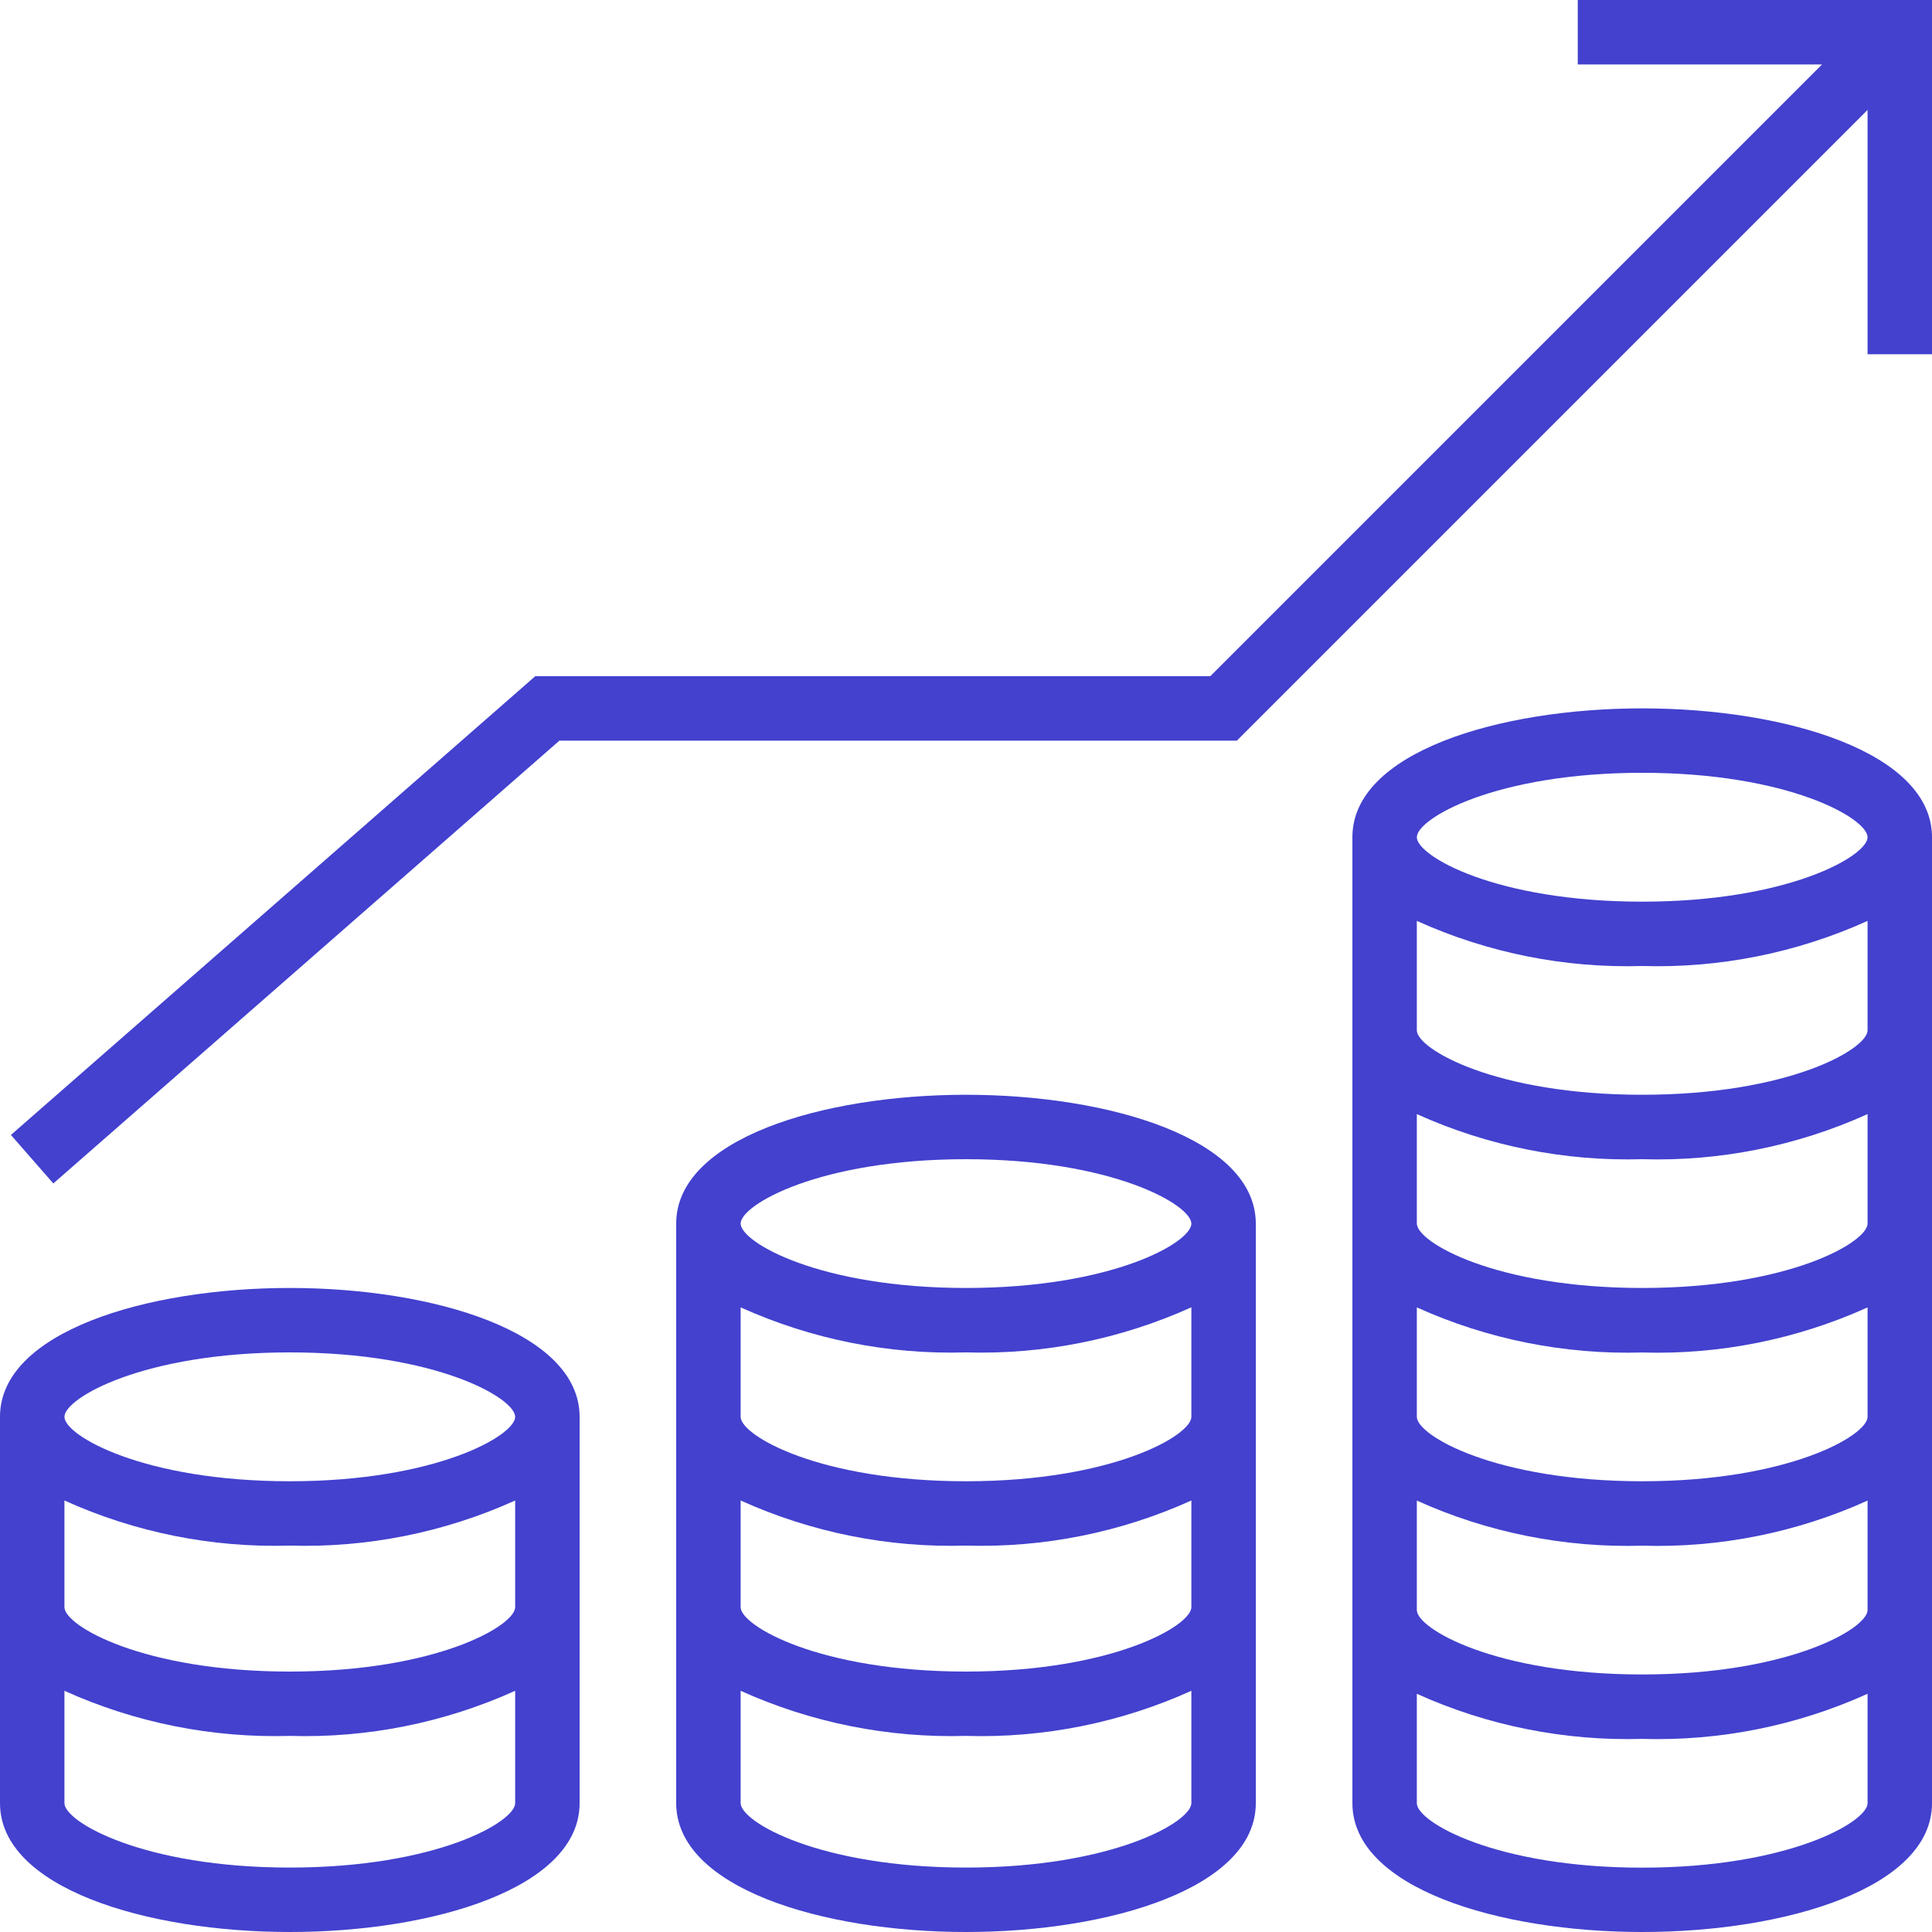 <?xml version="1.0" encoding="utf-8"?>
<!-- Generator: Adobe Illustrator 26.0.1, SVG Export Plug-In . SVG Version: 6.00 Build 0)  -->
<svg version="1.1" id="레이어_1" xmlns="http://www.w3.org/2000/svg" xmlns:xlink="http://www.w3.org/1999/xlink" x="0px"
	 y="0px" viewBox="0 0 20 20" style="enable-background:new 0 0 20 20;" xml:space="preserve">
<style type="text/css">
	.st0{fill:#4341CE;}
</style>
<g>
	<path class="st0" d="M3,13.333c-1.491,0-3,0.458-3,1.333v4C0,19.542,1.509,20,3,20s3-0.458,3-1.333v-4
		C6,13.791,4.491,13.333,3,13.333L3,13.333z M3,14c1.516,0,2.333,0.473,2.333,0.667c0,0.193-0.818,0.667-2.333,0.667
		s-2.333-0.473-2.333-0.667C0.667,14.473,1.484,14,3,14L3,14z M3,19.333c-1.516,0-2.333-0.473-2.333-0.667v-1.163
		c0.732,0.331,1.53,0.49,2.333,0.467c0.803,0.024,1.601-0.136,2.333-0.467v1.163C5.333,18.86,4.516,19.333,3,19.333L3,19.333z
		 M3,16.667L3,16.667 M0.667,15.533C1.399,15.864,2.197,16.024,3,16c0.803,0.024,1.601-0.136,2.333-0.467v1.104
		c0,0.193-0.818,0.667-2.333,0.667l0,0c-1.516,0-2.333-0.473-2.333-0.667V15.533z M3,16.667"/>
	<path class="st0" d="M10,11.333c-1.491,0-3,0.458-3,1.333v6C7,19.542,8.509,20,10,20s3-0.458,3-1.333v-6
		C13,11.791,11.491,11.333,10,11.333L10,11.333z M10,12c1.516,0,2.333,0.473,2.333,0.667S11.516,13.333,10,13.333
		s-2.333-0.473-2.333-0.667S8.484,12,10,12L10,12z M10,19.333c-1.516,0-2.333-0.473-2.333-0.667v-1.163
		c0.732,0.331,1.53,0.49,2.333,0.467c0.803,0.024,1.601-0.136,2.333-0.467v1.163C12.333,18.86,11.516,19.333,10,19.333L10,19.333z
		 M12.333,16.637c0,0.193-0.818,0.667-2.333,0.667l0,0c-1.516,0-2.333-0.473-2.333-0.667v-1.104C8.399,15.864,9.197,16.024,10,16
		c0.803,0.024,1.601-0.136,2.333-0.467V16.637z M12.333,14.667c0,0.193-0.818,0.667-2.333,0.667l0,0
		c-1.516,0-2.333-0.473-2.333-0.667v-1.133C8.399,13.864,9.197,14.024,10,14c0.803,0.024,1.601-0.136,2.333-0.467V14.667z"/>
	<path class="st0" d="M17,7.333c-1.491,0-3,0.458-3,1.333v10C14,19.542,15.509,20,17,20c1.491,0,3-0.458,3-1.333v-10
		C20,7.791,18.491,7.333,17,7.333L17,7.333z M17,8c1.516,0,2.333,0.473,2.333,0.667c0,0.193-0.818,0.667-2.333,0.667
		c-1.516,0-2.333-0.473-2.333-0.667C14.667,8.473,15.484,8,17,8L17,8z M19.333,18.667c0,0.193-0.818,0.667-2.333,0.667l0,0
		c-1.516,0-2.333-0.473-2.333-0.667v-1.133c0.732,0.331,1.53,0.49,2.333,0.467c0.803,0.024,1.601-0.136,2.333-0.467V18.667z
		 M19.333,16.667c0,0.193-0.818,0.667-2.333,0.667l0,0c-1.516,0-2.333-0.473-2.333-0.667v-1.133c0.732,0.331,1.53,0.49,2.333,0.467
		c0.803,0.024,1.601-0.136,2.333-0.467V16.667z M19.333,14.667c0,0.193-0.818,0.667-2.333,0.667l0,0
		c-1.516,0-2.333-0.473-2.333-0.667v-1.133c0.732,0.331,1.53,0.49,2.333,0.467c0.803,0.024,1.601-0.136,2.333-0.467V14.667z
		 M17,13.333c-1.516,0-2.333-0.473-2.333-0.667v-1.133c0.732,0.331,1.53,0.49,2.333,0.467c0.803,0.024,1.601-0.136,2.333-0.467
		v1.133C19.333,12.86,18.516,13.333,17,13.333L17,13.333z M17,11.333c-1.516,0-2.333-0.473-2.333-0.667V9.533
		C15.399,9.864,16.197,10.024,17,10c0.803,0.024,1.601-0.136,2.333-0.467v1.133C19.333,10.86,18.516,11.333,17,11.333L17,11.333z
		 M17,11.333"/>
	<path class="st0" d="M16.333,0v0.667h2.529L12.529,7H5.541l-5.428,4.749l0.439,0.502l5.239-4.584h7.013l6.529-6.529v2.529H20V0
		H16.333z M16.333,0"/>
</g>
</svg>
